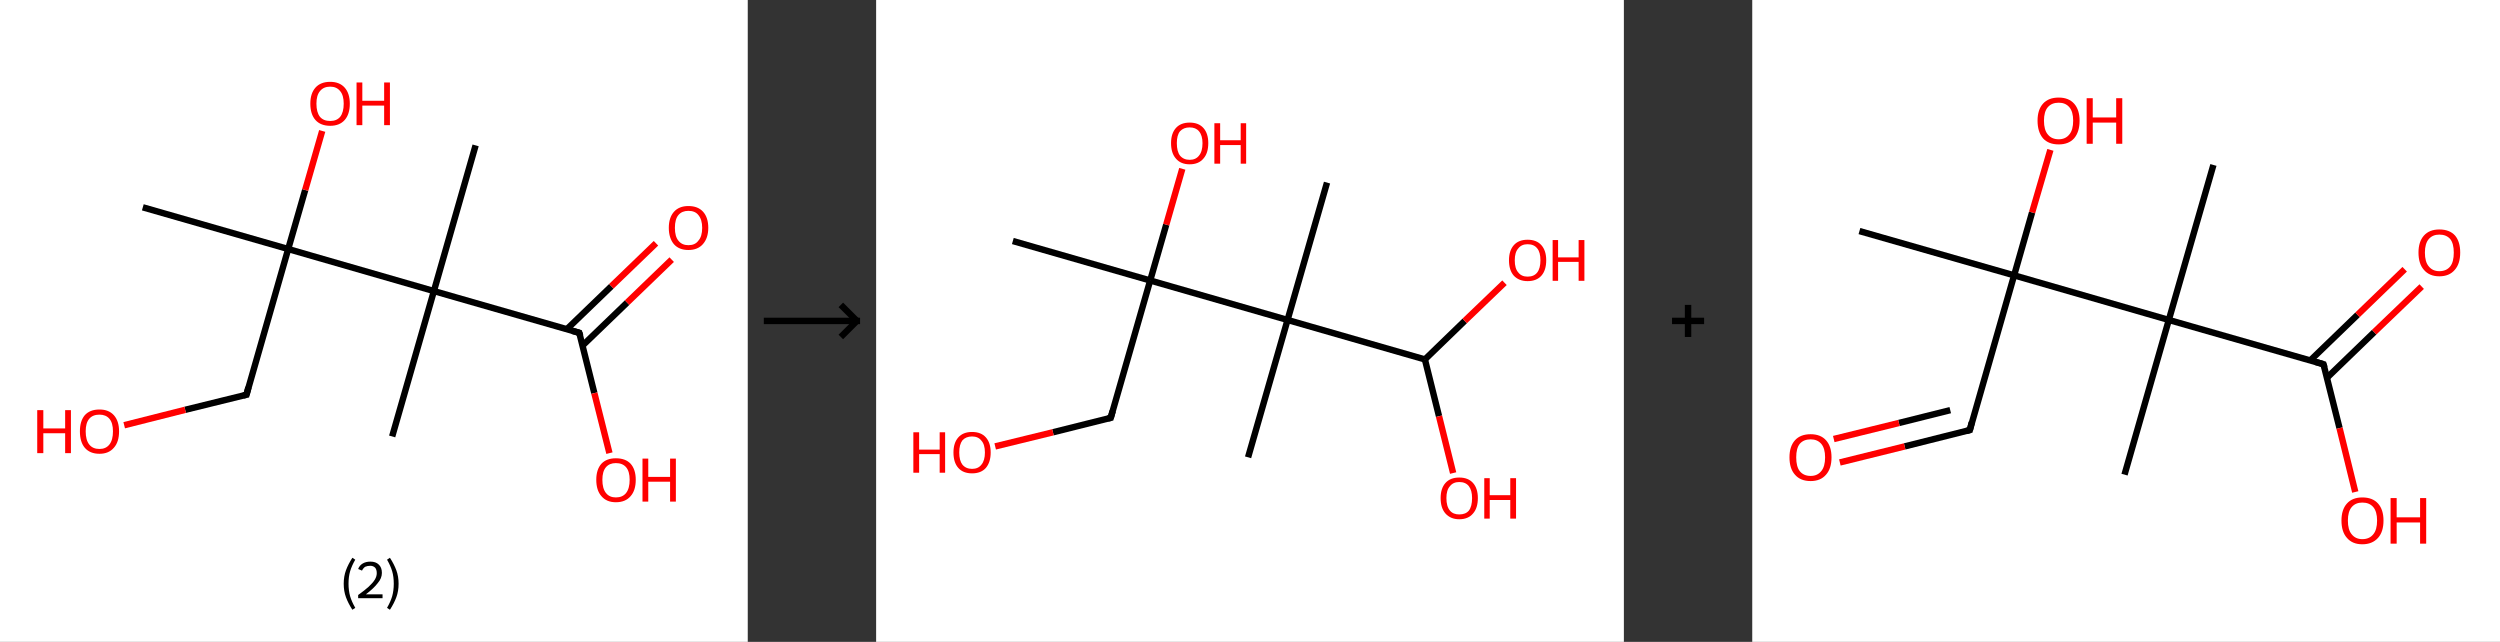 <?xml version='1.0' encoding='ASCII' standalone='yes'?>
<svg xmlns="http://www.w3.org/2000/svg" xmlns:xlink="http://www.w3.org/1999/xlink" version="1.1" width="779.0px" viewBox="0 0 779.0 200.0" height="200.0px">
  <rect x="0" y="0" width="779.0" height="200.0" fill="#333333" stroke="none"/>
  <g>
    <g transform="translate(0, 0) scale(1 1) "><!-- END OF HEADER -->
<rect style="opacity:1.0;fill:#FFFFFF;stroke:none" width="233.0" height="200.0" x="0.0" y="0.0"> </rect>
<path class="bond-0 atom-0 atom-1" d="M 44.5,64.6 L 89.8,77.6" style="fill:none;fill-rule:evenodd;stroke:#000000;stroke-width:2.0px;stroke-linecap:butt;stroke-linejoin:miter;stroke-opacity:1"/>
<path class="bond-1 atom-1 atom-2" d="M 89.8,77.6 L 95.1,59.2" style="fill:none;fill-rule:evenodd;stroke:#000000;stroke-width:2.0px;stroke-linecap:butt;stroke-linejoin:miter;stroke-opacity:1"/>
<path class="bond-1 atom-1 atom-2" d="M 95.1,59.2 L 100.4,40.8" style="fill:none;fill-rule:evenodd;stroke:#FF0000;stroke-width:2.0px;stroke-linecap:butt;stroke-linejoin:miter;stroke-opacity:1"/>
<path class="bond-2 atom-1 atom-3" d="M 89.8,77.6 L 76.8,123.0" style="fill:none;fill-rule:evenodd;stroke:#000000;stroke-width:2.0px;stroke-linecap:butt;stroke-linejoin:miter;stroke-opacity:1"/>
<path class="bond-3 atom-3 atom-4" d="M 76.8,123.0 L 57.7,127.7" style="fill:none;fill-rule:evenodd;stroke:#000000;stroke-width:2.0px;stroke-linecap:butt;stroke-linejoin:miter;stroke-opacity:1"/>
<path class="bond-3 atom-3 atom-4" d="M 57.7,127.7 L 38.7,132.5" style="fill:none;fill-rule:evenodd;stroke:#FF0000;stroke-width:2.0px;stroke-linecap:butt;stroke-linejoin:miter;stroke-opacity:1"/>
<path class="bond-4 atom-1 atom-5" d="M 89.8,77.6 L 135.2,90.7" style="fill:none;fill-rule:evenodd;stroke:#000000;stroke-width:2.0px;stroke-linecap:butt;stroke-linejoin:miter;stroke-opacity:1"/>
<path class="bond-5 atom-5 atom-6" d="M 135.2,90.7 L 122.2,136.0" style="fill:none;fill-rule:evenodd;stroke:#000000;stroke-width:2.0px;stroke-linecap:butt;stroke-linejoin:miter;stroke-opacity:1"/>
<path class="bond-6 atom-5 atom-7" d="M 135.2,90.7 L 148.2,45.3" style="fill:none;fill-rule:evenodd;stroke:#000000;stroke-width:2.0px;stroke-linecap:butt;stroke-linejoin:miter;stroke-opacity:1"/>
<path class="bond-7 atom-5 atom-8" d="M 135.2,90.7 L 180.5,103.7" style="fill:none;fill-rule:evenodd;stroke:#000000;stroke-width:2.0px;stroke-linecap:butt;stroke-linejoin:miter;stroke-opacity:1"/>
<path class="bond-8 atom-8 atom-9" d="M 181.5,107.7 L 195.4,94.3" style="fill:none;fill-rule:evenodd;stroke:#000000;stroke-width:2.0px;stroke-linecap:butt;stroke-linejoin:miter;stroke-opacity:1"/>
<path class="bond-8 atom-8 atom-9" d="M 195.4,94.3 L 209.3,80.9" style="fill:none;fill-rule:evenodd;stroke:#FF0000;stroke-width:2.0px;stroke-linecap:butt;stroke-linejoin:miter;stroke-opacity:1"/>
<path class="bond-8 atom-8 atom-9" d="M 176.6,102.6 L 190.5,89.2" style="fill:none;fill-rule:evenodd;stroke:#000000;stroke-width:2.0px;stroke-linecap:butt;stroke-linejoin:miter;stroke-opacity:1"/>
<path class="bond-8 atom-8 atom-9" d="M 190.5,89.2 L 204.4,75.8" style="fill:none;fill-rule:evenodd;stroke:#FF0000;stroke-width:2.0px;stroke-linecap:butt;stroke-linejoin:miter;stroke-opacity:1"/>
<path class="bond-9 atom-8 atom-10" d="M 180.5,103.7 L 185.2,122.5" style="fill:none;fill-rule:evenodd;stroke:#000000;stroke-width:2.0px;stroke-linecap:butt;stroke-linejoin:miter;stroke-opacity:1"/>
<path class="bond-9 atom-8 atom-10" d="M 185.2,122.5 L 189.9,141.2" style="fill:none;fill-rule:evenodd;stroke:#FF0000;stroke-width:2.0px;stroke-linecap:butt;stroke-linejoin:miter;stroke-opacity:1"/>
<path d="M 77.4,120.7 L 76.8,123.0 L 75.8,123.2" style="fill:none;stroke:#000000;stroke-width:2.0px;stroke-linecap:butt;stroke-linejoin:miter;stroke-opacity:1;"/>
<path d="M 178.3,103.1 L 180.5,103.7 L 180.8,104.6" style="fill:none;stroke:#000000;stroke-width:2.0px;stroke-linecap:butt;stroke-linejoin:miter;stroke-opacity:1;"/>
<path class="atom-2" d="M 96.7 32.3 Q 96.7 29.1, 98.3 27.3 Q 99.9 25.5, 102.9 25.5 Q 105.8 25.5, 107.4 27.3 Q 109.0 29.1, 109.0 32.3 Q 109.0 35.6, 107.4 37.4 Q 105.8 39.2, 102.9 39.2 Q 99.9 39.2, 98.3 37.4 Q 96.7 35.6, 96.7 32.3 M 102.9 37.7 Q 104.9 37.7, 106.0 36.4 Q 107.1 35.0, 107.1 32.3 Q 107.1 29.7, 106.0 28.4 Q 104.9 27.0, 102.9 27.0 Q 100.8 27.0, 99.7 28.4 Q 98.6 29.7, 98.6 32.3 Q 98.6 35.0, 99.7 36.4 Q 100.8 37.7, 102.9 37.7 " fill="#FF0000"/>
<path class="atom-2" d="M 111.1 25.7 L 112.9 25.7 L 112.9 31.4 L 119.7 31.4 L 119.7 25.7 L 121.5 25.7 L 121.5 39.0 L 119.7 39.0 L 119.7 32.9 L 112.9 32.9 L 112.9 39.0 L 111.1 39.0 L 111.1 25.7 " fill="#FF0000"/>
<path class="atom-4" d="M 11.6 127.8 L 13.5 127.8 L 13.5 133.5 L 20.3 133.5 L 20.3 127.8 L 22.1 127.8 L 22.1 141.2 L 20.3 141.2 L 20.3 135.0 L 13.5 135.0 L 13.5 141.2 L 11.6 141.2 L 11.6 127.8 " fill="#FF0000"/>
<path class="atom-4" d="M 24.9 134.4 Q 24.9 131.2, 26.4 129.4 Q 28.0 127.6, 31.0 127.6 Q 33.9 127.6, 35.5 129.4 Q 37.1 131.2, 37.1 134.4 Q 37.1 137.7, 35.5 139.5 Q 33.9 141.4, 31.0 141.4 Q 28.0 141.4, 26.4 139.5 Q 24.9 137.7, 24.9 134.4 M 31.0 139.9 Q 33.0 139.9, 34.1 138.5 Q 35.2 137.1, 35.2 134.4 Q 35.2 131.8, 34.1 130.5 Q 33.0 129.2, 31.0 129.2 Q 28.9 129.2, 27.8 130.5 Q 26.7 131.8, 26.7 134.4 Q 26.7 137.1, 27.8 138.5 Q 28.9 139.9, 31.0 139.9 " fill="#FF0000"/>
<path class="atom-9" d="M 208.4 71.0 Q 208.4 67.8, 210.0 66.0 Q 211.6 64.2, 214.5 64.2 Q 217.5 64.2, 219.1 66.0 Q 220.7 67.8, 220.7 71.0 Q 220.7 74.2, 219.0 76.1 Q 217.4 77.9, 214.5 77.9 Q 211.6 77.9, 210.0 76.1 Q 208.4 74.2, 208.4 71.0 M 214.5 76.4 Q 216.6 76.4, 217.6 75.0 Q 218.8 73.7, 218.8 71.0 Q 218.8 68.4, 217.6 67.0 Q 216.6 65.7, 214.5 65.7 Q 212.5 65.7, 211.4 67.0 Q 210.3 68.3, 210.3 71.0 Q 210.3 73.7, 211.4 75.0 Q 212.5 76.4, 214.5 76.4 " fill="#FF0000"/>
<path class="atom-10" d="M 185.8 149.5 Q 185.8 146.3, 187.4 144.5 Q 189.0 142.8, 191.9 142.8 Q 194.9 142.8, 196.5 144.5 Q 198.1 146.3, 198.1 149.5 Q 198.1 152.8, 196.5 154.6 Q 194.9 156.5, 191.9 156.5 Q 189.0 156.5, 187.4 154.6 Q 185.8 152.8, 185.8 149.5 M 191.9 155.0 Q 194.0 155.0, 195.1 153.6 Q 196.2 152.2, 196.2 149.5 Q 196.2 146.9, 195.1 145.6 Q 194.0 144.3, 191.9 144.3 Q 189.9 144.3, 188.8 145.6 Q 187.7 146.9, 187.7 149.5 Q 187.7 152.2, 188.8 153.6 Q 189.9 155.0, 191.9 155.0 " fill="#FF0000"/>
<path class="atom-10" d="M 200.2 142.9 L 202.0 142.9 L 202.0 148.6 L 208.8 148.6 L 208.8 142.9 L 210.6 142.9 L 210.6 156.3 L 208.8 156.3 L 208.8 150.1 L 202.0 150.1 L 202.0 156.3 L 200.2 156.3 L 200.2 142.9 " fill="#FF0000"/>
<path class="legend" d="M 107.1 181.9 Q 107.1 179.6, 107.8 177.7 Q 108.5 175.8, 109.8 173.8 L 110.7 174.4 Q 109.6 176.3, 109.1 178.0 Q 108.6 179.7, 108.6 181.9 Q 108.6 184.0, 109.1 185.8 Q 109.6 187.5, 110.7 189.4 L 109.8 190.0 Q 108.5 188.0, 107.8 186.1 Q 107.1 184.2, 107.1 181.9 " fill="#000000"/>
<path class="legend" d="M 111.6 177.3 Q 112.0 176.2, 113.0 175.6 Q 114.0 175.0, 115.4 175.0 Q 117.1 175.0, 118.0 175.9 Q 119.0 176.8, 119.0 178.5 Q 119.0 180.2, 117.7 181.7 Q 116.5 183.3, 114.0 185.2 L 119.2 185.2 L 119.2 186.4 L 111.6 186.4 L 111.6 185.4 Q 113.7 183.9, 114.9 182.8 Q 116.2 181.6, 116.8 180.6 Q 117.4 179.6, 117.4 178.6 Q 117.4 177.5, 116.9 176.9 Q 116.3 176.3, 115.4 176.3 Q 114.5 176.3, 113.8 176.6 Q 113.2 177.0, 112.8 177.8 L 111.6 177.3 " fill="#000000"/>
<path class="legend" d="M 124.2 181.9 Q 124.2 184.2, 123.5 186.1 Q 122.8 188.0, 121.5 190.0 L 120.6 189.4 Q 121.7 187.5, 122.2 185.8 Q 122.7 184.0, 122.7 181.9 Q 122.7 179.7, 122.2 178.0 Q 121.7 176.3, 120.6 174.4 L 121.5 173.8 Q 122.8 175.8, 123.5 177.7 Q 124.2 179.6, 124.2 181.9 " fill="#000000"/>
</g>
    <g transform="translate(233.0, 0) scale(1 1) "><line x1="5" y1="100" x2="35" y2="100" style="stroke:rgb(0,0,0);stroke-width:2"/>
  <line x1="34" y1="100" x2="29" y2="95" style="stroke:rgb(0,0,0);stroke-width:2"/>
  <line x1="34" y1="100" x2="29" y2="105" style="stroke:rgb(0,0,0);stroke-width:2"/>
</g>
    <g transform="translate(273.0, 0) scale(1 1) "><!-- END OF HEADER -->
<rect style="opacity:1.0;fill:#FFFFFF;stroke:none" width="233.0" height="200.0" x="0.0" y="0.0"> </rect>
<path class="bond-0 atom-0 atom-1" d="M 42.6,75.1 L 85.4,87.4" style="fill:none;fill-rule:evenodd;stroke:#000000;stroke-width:2.0px;stroke-linecap:butt;stroke-linejoin:miter;stroke-opacity:1"/>
<path class="bond-1 atom-1 atom-2" d="M 85.4,87.4 L 90.4,70.0" style="fill:none;fill-rule:evenodd;stroke:#000000;stroke-width:2.0px;stroke-linecap:butt;stroke-linejoin:miter;stroke-opacity:1"/>
<path class="bond-1 atom-1 atom-2" d="M 90.4,70.0 L 95.4,52.6" style="fill:none;fill-rule:evenodd;stroke:#FF0000;stroke-width:2.0px;stroke-linecap:butt;stroke-linejoin:miter;stroke-opacity:1"/>
<path class="bond-2 atom-1 atom-3" d="M 85.4,87.4 L 73.1,130.2" style="fill:none;fill-rule:evenodd;stroke:#000000;stroke-width:2.0px;stroke-linecap:butt;stroke-linejoin:miter;stroke-opacity:1"/>
<path class="bond-3 atom-3 atom-4" d="M 73.1,130.2 L 55.1,134.7" style="fill:none;fill-rule:evenodd;stroke:#000000;stroke-width:2.0px;stroke-linecap:butt;stroke-linejoin:miter;stroke-opacity:1"/>
<path class="bond-3 atom-3 atom-4" d="M 55.1,134.7 L 37.1,139.1" style="fill:none;fill-rule:evenodd;stroke:#FF0000;stroke-width:2.0px;stroke-linecap:butt;stroke-linejoin:miter;stroke-opacity:1"/>
<path class="bond-4 atom-1 atom-5" d="M 85.4,87.4 L 128.2,99.7" style="fill:none;fill-rule:evenodd;stroke:#000000;stroke-width:2.0px;stroke-linecap:butt;stroke-linejoin:miter;stroke-opacity:1"/>
<path class="bond-5 atom-5 atom-6" d="M 128.2,99.7 L 115.9,142.5" style="fill:none;fill-rule:evenodd;stroke:#000000;stroke-width:2.0px;stroke-linecap:butt;stroke-linejoin:miter;stroke-opacity:1"/>
<path class="bond-6 atom-5 atom-7" d="M 128.2,99.7 L 140.5,56.9" style="fill:none;fill-rule:evenodd;stroke:#000000;stroke-width:2.0px;stroke-linecap:butt;stroke-linejoin:miter;stroke-opacity:1"/>
<path class="bond-7 atom-5 atom-8" d="M 128.2,99.7 L 171.0,112.0" style="fill:none;fill-rule:evenodd;stroke:#000000;stroke-width:2.0px;stroke-linecap:butt;stroke-linejoin:miter;stroke-opacity:1"/>
<path class="bond-8 atom-8 atom-9" d="M 171.0,112.0 L 175.4,129.7" style="fill:none;fill-rule:evenodd;stroke:#000000;stroke-width:2.0px;stroke-linecap:butt;stroke-linejoin:miter;stroke-opacity:1"/>
<path class="bond-8 atom-8 atom-9" d="M 175.4,129.7 L 179.8,147.4" style="fill:none;fill-rule:evenodd;stroke:#FF0000;stroke-width:2.0px;stroke-linecap:butt;stroke-linejoin:miter;stroke-opacity:1"/>
<path class="bond-9 atom-8 atom-10" d="M 171.0,112.0 L 183.4,100.0" style="fill:none;fill-rule:evenodd;stroke:#000000;stroke-width:2.0px;stroke-linecap:butt;stroke-linejoin:miter;stroke-opacity:1"/>
<path class="bond-9 atom-8 atom-10" d="M 183.4,100.0 L 195.8,88.1" style="fill:none;fill-rule:evenodd;stroke:#FF0000;stroke-width:2.0px;stroke-linecap:butt;stroke-linejoin:miter;stroke-opacity:1"/>
<path d="M 73.7,128.1 L 73.1,130.2 L 72.2,130.4" style="fill:none;stroke:#000000;stroke-width:2.0px;stroke-linecap:butt;stroke-linejoin:miter;stroke-opacity:1;"/>
<path class="atom-2" d="M 91.9 44.6 Q 91.9 41.6, 93.4 39.9 Q 94.9 38.2, 97.7 38.2 Q 100.5 38.2, 102.0 39.9 Q 103.5 41.6, 103.5 44.6 Q 103.5 47.7, 102.0 49.4 Q 100.5 51.2, 97.7 51.2 Q 94.9 51.2, 93.4 49.4 Q 91.9 47.7, 91.9 44.6 M 97.7 49.8 Q 99.6 49.8, 100.6 48.5 Q 101.7 47.2, 101.7 44.6 Q 101.7 42.2, 100.6 40.9 Q 99.6 39.7, 97.7 39.7 Q 95.8 39.7, 94.7 40.9 Q 93.7 42.1, 93.7 44.6 Q 93.7 47.2, 94.7 48.5 Q 95.8 49.8, 97.7 49.8 " fill="#FF0000"/>
<path class="atom-2" d="M 105.4 38.4 L 107.2 38.4 L 107.2 43.7 L 113.6 43.7 L 113.6 38.4 L 115.3 38.4 L 115.3 51.0 L 113.6 51.0 L 113.6 45.2 L 107.2 45.2 L 107.2 51.0 L 105.4 51.0 L 105.4 38.4 " fill="#FF0000"/>
<path class="atom-4" d="M 11.6 134.7 L 13.4 134.7 L 13.4 140.1 L 19.8 140.1 L 19.8 134.7 L 21.5 134.7 L 21.5 147.3 L 19.8 147.3 L 19.8 141.5 L 13.4 141.5 L 13.4 147.3 L 11.6 147.3 L 11.6 134.7 " fill="#FF0000"/>
<path class="atom-4" d="M 24.1 141.0 Q 24.1 138.0, 25.6 136.3 Q 27.1 134.6, 29.9 134.6 Q 32.7 134.6, 34.2 136.3 Q 35.7 138.0, 35.7 141.0 Q 35.7 144.0, 34.2 145.8 Q 32.7 147.5, 29.9 147.5 Q 27.1 147.5, 25.6 145.8 Q 24.1 144.1, 24.1 141.0 M 29.9 146.1 Q 31.8 146.1, 32.8 144.8 Q 33.9 143.5, 33.9 141.0 Q 33.9 138.5, 32.8 137.3 Q 31.8 136.0, 29.9 136.0 Q 28.0 136.0, 26.9 137.2 Q 25.9 138.5, 25.9 141.0 Q 25.9 143.5, 26.9 144.8 Q 28.0 146.1, 29.9 146.1 " fill="#FF0000"/>
<path class="atom-9" d="M 175.9 155.2 Q 175.9 152.2, 177.4 150.5 Q 178.9 148.8, 181.7 148.8 Q 184.5 148.8, 186.0 150.5 Q 187.5 152.2, 187.5 155.2 Q 187.5 158.3, 186.0 160.0 Q 184.5 161.8, 181.7 161.8 Q 179.0 161.8, 177.4 160.0 Q 175.9 158.3, 175.9 155.2 M 181.7 160.3 Q 183.7 160.3, 184.7 159.1 Q 185.7 157.8, 185.7 155.2 Q 185.7 152.8, 184.7 151.5 Q 183.7 150.2, 181.7 150.2 Q 179.8 150.2, 178.8 151.5 Q 177.7 152.7, 177.7 155.2 Q 177.7 157.8, 178.8 159.1 Q 179.8 160.3, 181.7 160.3 " fill="#FF0000"/>
<path class="atom-9" d="M 189.5 149.0 L 191.2 149.0 L 191.2 154.3 L 197.6 154.3 L 197.6 149.0 L 199.4 149.0 L 199.4 161.6 L 197.6 161.6 L 197.6 155.8 L 191.2 155.8 L 191.2 161.6 L 189.5 161.6 L 189.5 149.0 " fill="#FF0000"/>
<path class="atom-10" d="M 197.2 81.1 Q 197.2 78.1, 198.7 76.4 Q 200.2 74.7, 203.0 74.7 Q 205.8 74.7, 207.3 76.4 Q 208.8 78.1, 208.8 81.1 Q 208.8 84.2, 207.3 85.9 Q 205.8 87.6, 203.0 87.6 Q 200.3 87.6, 198.7 85.9 Q 197.2 84.2, 197.2 81.1 M 203.0 86.2 Q 205.0 86.2, 206.0 84.9 Q 207.0 83.6, 207.0 81.1 Q 207.0 78.6, 206.0 77.4 Q 205.0 76.1, 203.0 76.1 Q 201.1 76.1, 200.1 77.4 Q 199.0 78.6, 199.0 81.1 Q 199.0 83.7, 200.1 84.9 Q 201.1 86.2, 203.0 86.2 " fill="#FF0000"/>
<path class="atom-10" d="M 210.8 74.8 L 212.5 74.8 L 212.5 80.2 L 218.9 80.2 L 218.9 74.8 L 220.7 74.8 L 220.7 87.5 L 218.9 87.5 L 218.9 81.6 L 212.5 81.6 L 212.5 87.5 L 210.8 87.5 L 210.8 74.8 " fill="#FF0000"/>
</g>
    <g transform="translate(506.0, 0) scale(1 1) "><line x1="15" y1="100" x2="25" y2="100" style="stroke:rgb(0,0,0);stroke-width:2"/>
  <line x1="20" y1="95" x2="20" y2="105" style="stroke:rgb(0,0,0);stroke-width:2"/>
</g>
    <g transform="translate(546.0, 0) scale(1 1) "><!-- END OF HEADER -->
<rect style="opacity:1.0;fill:#FFFFFF;stroke:none" width="233.0" height="200.0" x="0.0" y="0.0"> </rect>
<path class="bond-0 atom-0 atom-1" d="M 33.4,72.0 L 81.6,85.8" style="fill:none;fill-rule:evenodd;stroke:#000000;stroke-width:2.0px;stroke-linecap:butt;stroke-linejoin:miter;stroke-opacity:1"/>
<path class="bond-1 atom-1 atom-2" d="M 81.6,85.8 L 87.2,66.2" style="fill:none;fill-rule:evenodd;stroke:#000000;stroke-width:2.0px;stroke-linecap:butt;stroke-linejoin:miter;stroke-opacity:1"/>
<path class="bond-1 atom-1 atom-2" d="M 87.2,66.2 L 92.9,46.7" style="fill:none;fill-rule:evenodd;stroke:#FF0000;stroke-width:2.0px;stroke-linecap:butt;stroke-linejoin:miter;stroke-opacity:1"/>
<path class="bond-2 atom-1 atom-3" d="M 81.6,85.8 L 67.8,134.0" style="fill:none;fill-rule:evenodd;stroke:#000000;stroke-width:2.0px;stroke-linecap:butt;stroke-linejoin:miter;stroke-opacity:1"/>
<path class="bond-3 atom-3 atom-4" d="M 67.8,134.0 L 47.5,139.1" style="fill:none;fill-rule:evenodd;stroke:#000000;stroke-width:2.0px;stroke-linecap:butt;stroke-linejoin:miter;stroke-opacity:1"/>
<path class="bond-3 atom-3 atom-4" d="M 47.5,139.1 L 27.3,144.1" style="fill:none;fill-rule:evenodd;stroke:#FF0000;stroke-width:2.0px;stroke-linecap:butt;stroke-linejoin:miter;stroke-opacity:1"/>
<path class="bond-3 atom-3 atom-4" d="M 61.7,127.8 L 45.7,131.8" style="fill:none;fill-rule:evenodd;stroke:#000000;stroke-width:2.0px;stroke-linecap:butt;stroke-linejoin:miter;stroke-opacity:1"/>
<path class="bond-3 atom-3 atom-4" d="M 45.7,131.8 L 25.4,136.8" style="fill:none;fill-rule:evenodd;stroke:#FF0000;stroke-width:2.0px;stroke-linecap:butt;stroke-linejoin:miter;stroke-opacity:1"/>
<path class="bond-4 atom-1 atom-5" d="M 81.6,85.8 L 129.8,99.7" style="fill:none;fill-rule:evenodd;stroke:#000000;stroke-width:2.0px;stroke-linecap:butt;stroke-linejoin:miter;stroke-opacity:1"/>
<path class="bond-5 atom-5 atom-6" d="M 129.8,99.7 L 116.0,147.9" style="fill:none;fill-rule:evenodd;stroke:#000000;stroke-width:2.0px;stroke-linecap:butt;stroke-linejoin:miter;stroke-opacity:1"/>
<path class="bond-6 atom-5 atom-7" d="M 129.8,99.7 L 143.7,51.4" style="fill:none;fill-rule:evenodd;stroke:#000000;stroke-width:2.0px;stroke-linecap:butt;stroke-linejoin:miter;stroke-opacity:1"/>
<path class="bond-7 atom-5 atom-8" d="M 129.8,99.7 L 178.0,113.5" style="fill:none;fill-rule:evenodd;stroke:#000000;stroke-width:2.0px;stroke-linecap:butt;stroke-linejoin:miter;stroke-opacity:1"/>
<path class="bond-8 atom-8 atom-9" d="M 179.1,117.7 L 193.8,103.5" style="fill:none;fill-rule:evenodd;stroke:#000000;stroke-width:2.0px;stroke-linecap:butt;stroke-linejoin:miter;stroke-opacity:1"/>
<path class="bond-8 atom-8 atom-9" d="M 193.8,103.5 L 208.6,89.3" style="fill:none;fill-rule:evenodd;stroke:#FF0000;stroke-width:2.0px;stroke-linecap:butt;stroke-linejoin:miter;stroke-opacity:1"/>
<path class="bond-8 atom-8 atom-9" d="M 173.9,112.3 L 188.6,98.1" style="fill:none;fill-rule:evenodd;stroke:#000000;stroke-width:2.0px;stroke-linecap:butt;stroke-linejoin:miter;stroke-opacity:1"/>
<path class="bond-8 atom-8 atom-9" d="M 188.6,98.1 L 203.3,83.9" style="fill:none;fill-rule:evenodd;stroke:#FF0000;stroke-width:2.0px;stroke-linecap:butt;stroke-linejoin:miter;stroke-opacity:1"/>
<path class="bond-9 atom-8 atom-10" d="M 178.0,113.5 L 183.0,133.4" style="fill:none;fill-rule:evenodd;stroke:#000000;stroke-width:2.0px;stroke-linecap:butt;stroke-linejoin:miter;stroke-opacity:1"/>
<path class="bond-9 atom-8 atom-10" d="M 183.0,133.4 L 187.9,153.3" style="fill:none;fill-rule:evenodd;stroke:#FF0000;stroke-width:2.0px;stroke-linecap:butt;stroke-linejoin:miter;stroke-opacity:1"/>
<path d="M 68.4,131.6 L 67.8,134.0 L 66.7,134.3" style="fill:none;stroke:#000000;stroke-width:2.0px;stroke-linecap:butt;stroke-linejoin:miter;stroke-opacity:1;"/>
<path d="M 175.6,112.8 L 178.0,113.5 L 178.3,114.5" style="fill:none;stroke:#000000;stroke-width:2.0px;stroke-linecap:butt;stroke-linejoin:miter;stroke-opacity:1;"/>
<path class="atom-2" d="M 88.9 37.6 Q 88.9 34.2, 90.6 32.3 Q 92.3 30.4, 95.5 30.4 Q 98.6 30.4, 100.3 32.3 Q 102.0 34.2, 102.0 37.6 Q 102.0 41.1, 100.3 43.1 Q 98.6 45.0, 95.5 45.0 Q 92.3 45.0, 90.6 43.1 Q 88.9 41.1, 88.9 37.6 M 95.5 43.4 Q 97.6 43.4, 98.8 41.9 Q 100.0 40.5, 100.0 37.6 Q 100.0 34.8, 98.8 33.4 Q 97.6 32.0, 95.5 32.0 Q 93.3 32.0, 92.1 33.4 Q 90.9 34.8, 90.9 37.6 Q 90.9 40.5, 92.1 41.9 Q 93.3 43.4, 95.5 43.4 " fill="#FF0000"/>
<path class="atom-2" d="M 104.2 30.6 L 106.1 30.6 L 106.1 36.6 L 113.4 36.6 L 113.4 30.6 L 115.3 30.6 L 115.3 44.8 L 113.4 44.8 L 113.4 38.2 L 106.1 38.2 L 106.1 44.8 L 104.2 44.8 L 104.2 30.6 " fill="#FF0000"/>
<path class="atom-4" d="M 11.6 142.5 Q 11.6 139.1, 13.3 137.2 Q 15.0 135.3, 18.2 135.3 Q 21.3 135.3, 23.0 137.2 Q 24.7 139.1, 24.7 142.5 Q 24.7 146.0, 23.0 147.9 Q 21.3 149.9, 18.2 149.9 Q 15.0 149.9, 13.3 147.9 Q 11.6 146.0, 11.6 142.5 M 18.2 148.3 Q 20.3 148.3, 21.5 146.8 Q 22.7 145.4, 22.7 142.5 Q 22.7 139.7, 21.5 138.3 Q 20.3 136.9, 18.2 136.9 Q 16.0 136.9, 14.8 138.3 Q 13.7 139.7, 13.7 142.5 Q 13.7 145.4, 14.8 146.8 Q 16.0 148.3, 18.2 148.3 " fill="#FF0000"/>
<path class="atom-9" d="M 207.6 78.7 Q 207.6 75.3, 209.3 73.4 Q 211.0 71.5, 214.1 71.5 Q 217.3 71.5, 219.0 73.4 Q 220.6 75.3, 220.6 78.7 Q 220.6 82.2, 218.9 84.1 Q 217.2 86.1, 214.1 86.1 Q 211.0 86.1, 209.3 84.1 Q 207.6 82.2, 207.6 78.7 M 214.1 84.5 Q 216.3 84.5, 217.5 83.0 Q 218.6 81.6, 218.6 78.7 Q 218.6 75.9, 217.5 74.5 Q 216.3 73.1, 214.1 73.1 Q 212.0 73.1, 210.8 74.5 Q 209.6 75.9, 209.6 78.7 Q 209.6 81.6, 210.8 83.0 Q 212.0 84.5, 214.1 84.5 " fill="#FF0000"/>
<path class="atom-10" d="M 183.6 162.2 Q 183.6 158.8, 185.3 156.9 Q 187.0 155.0, 190.1 155.0 Q 193.3 155.0, 195.0 156.9 Q 196.7 158.8, 196.7 162.2 Q 196.7 165.7, 195.0 167.6 Q 193.2 169.6, 190.1 169.6 Q 187.0 169.6, 185.3 167.6 Q 183.6 165.7, 183.6 162.2 M 190.1 168.0 Q 192.3 168.0, 193.5 166.5 Q 194.7 165.1, 194.7 162.2 Q 194.7 159.4, 193.5 158.0 Q 192.3 156.6, 190.1 156.6 Q 188.0 156.6, 186.8 158.0 Q 185.6 159.4, 185.6 162.2 Q 185.6 165.1, 186.8 166.5 Q 188.0 168.0, 190.1 168.0 " fill="#FF0000"/>
<path class="atom-10" d="M 198.9 155.2 L 200.8 155.2 L 200.8 161.2 L 208.1 161.2 L 208.1 155.2 L 210.0 155.2 L 210.0 169.4 L 208.1 169.4 L 208.1 162.8 L 200.8 162.8 L 200.8 169.4 L 198.9 169.4 L 198.9 155.2 " fill="#FF0000"/>
</g>
  </g>
</svg>
